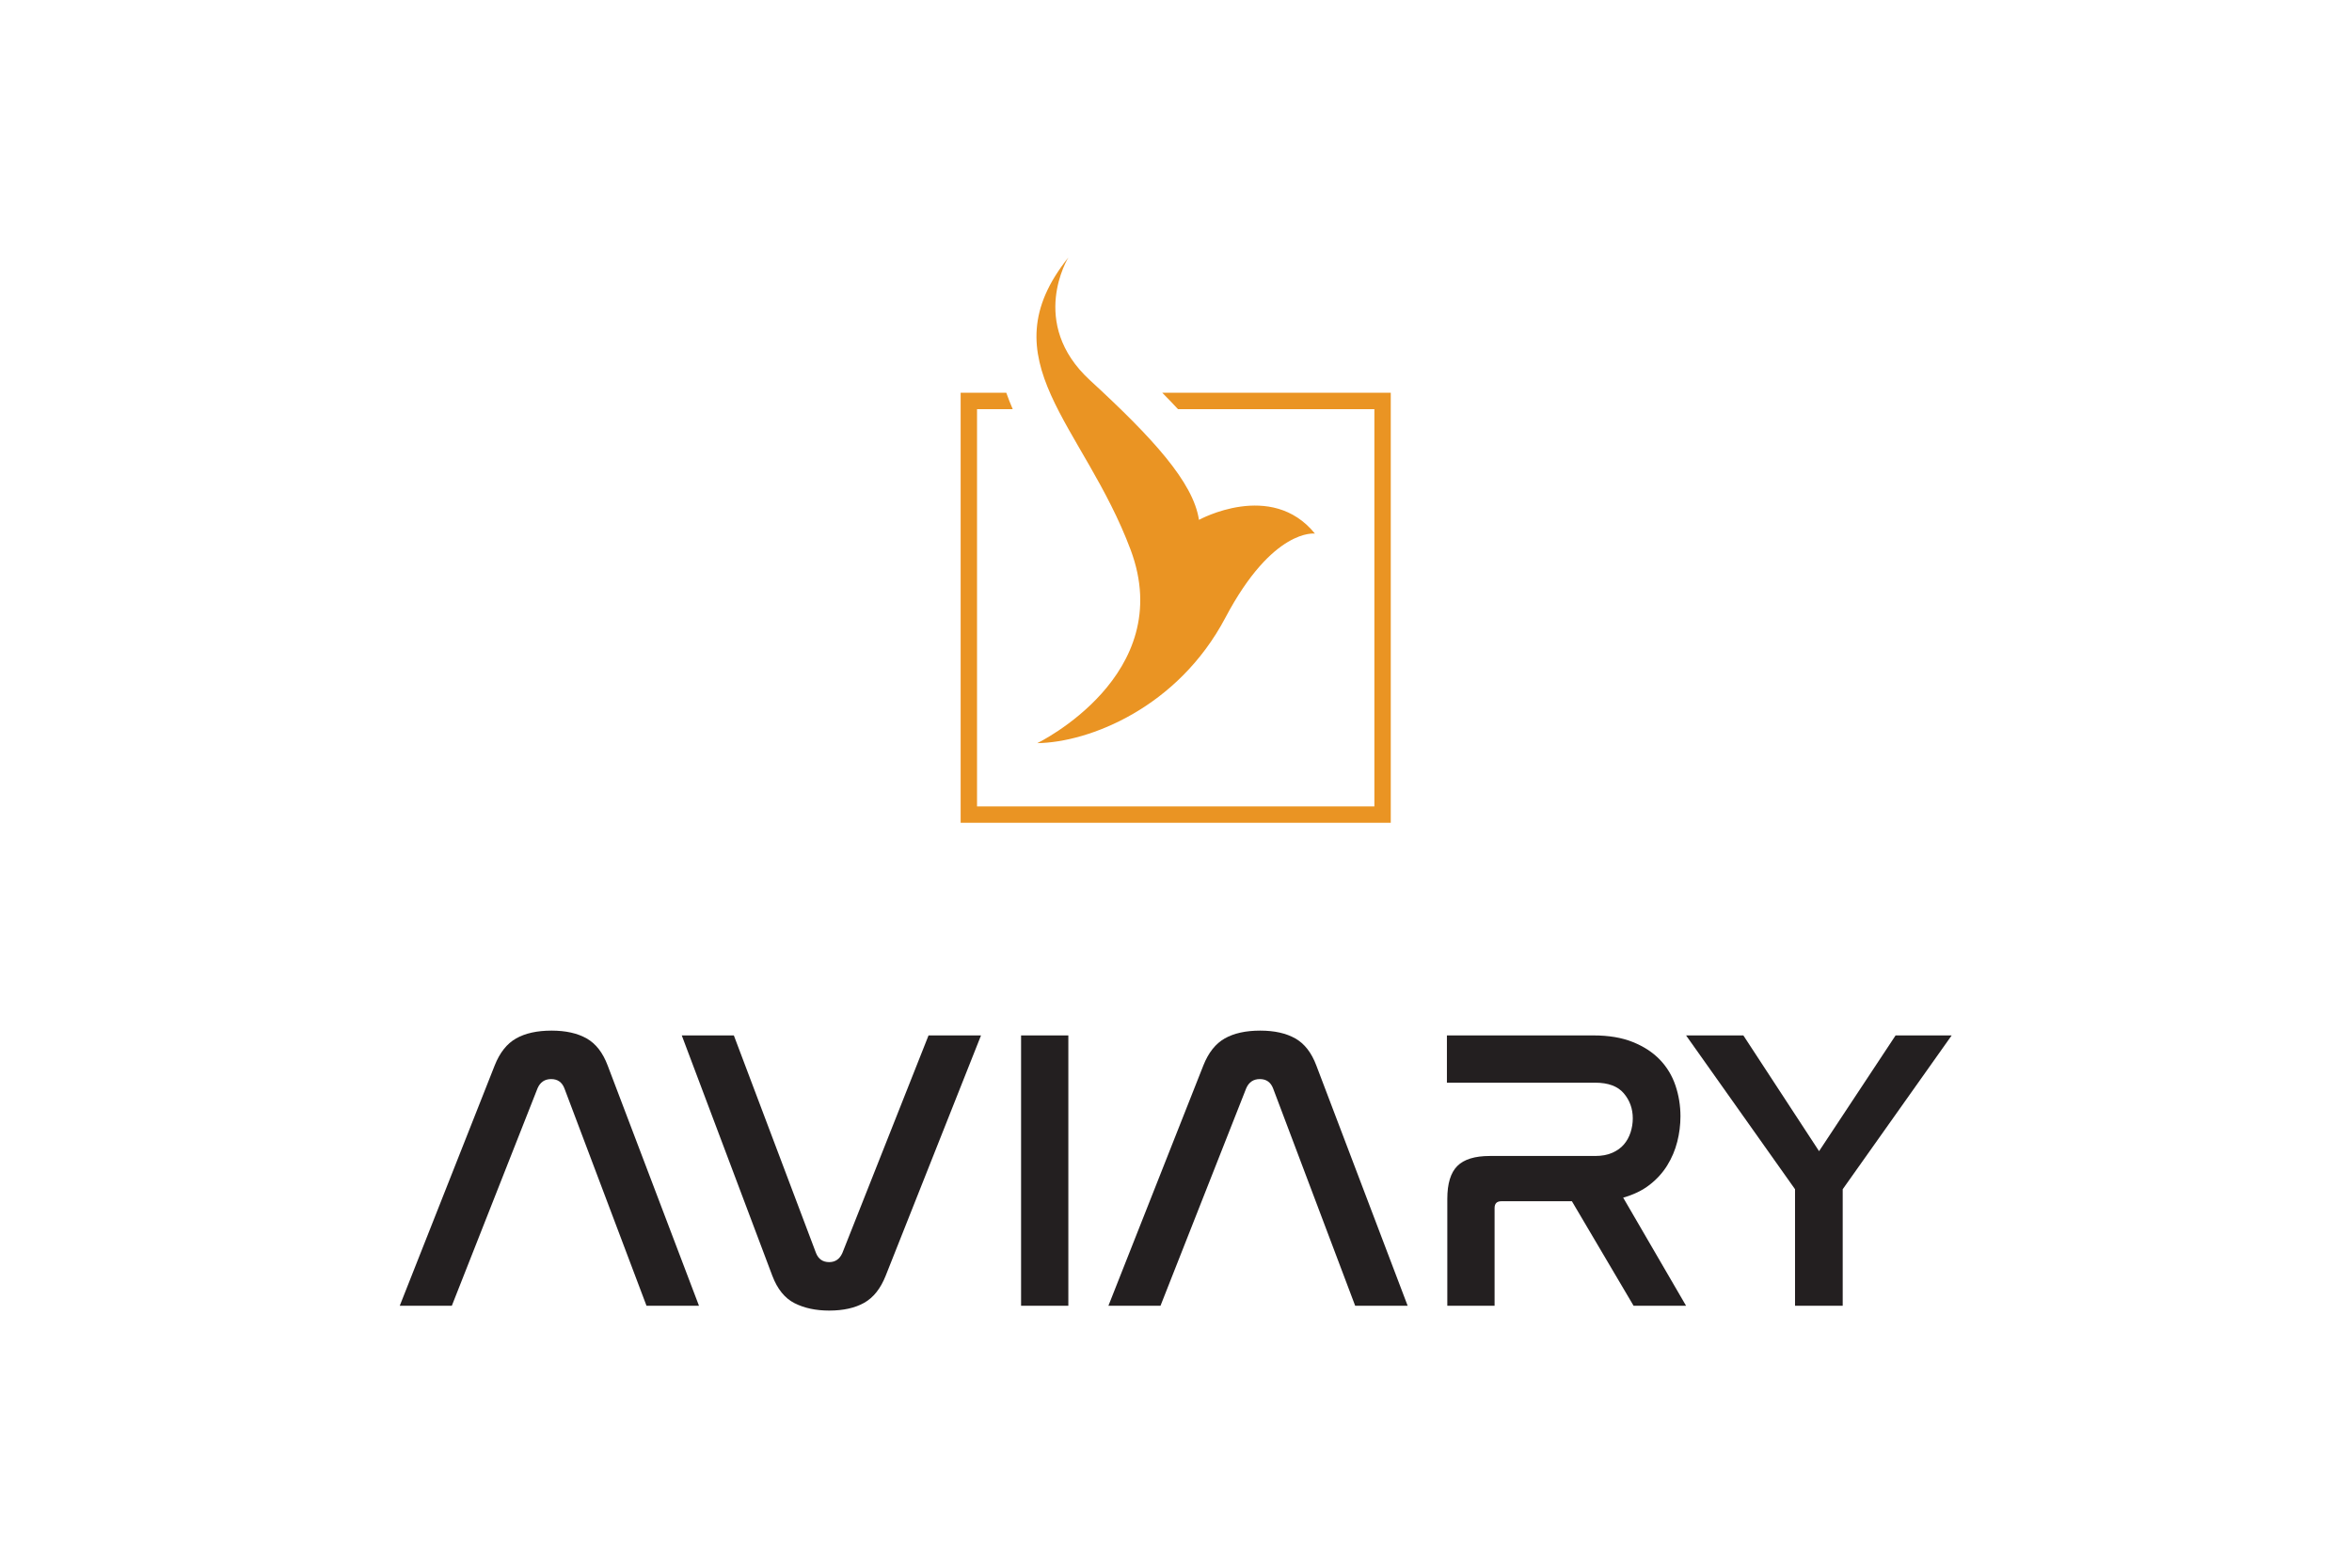 <?xml version="1.0" encoding="UTF-8" standalone="no"?>
<!-- Created with Inkscape (http://www.inkscape.org/) -->

<svg
   version="1.1"
   id="svg2"
   xml:space="preserve"
   width="2000"
   height="1333.333"
   viewBox="0 0 2000 1333.333"
   sodipodi:docname="aviary.ai"
   xmlns:inkscape="http://www.inkscape.org/namespaces/inkscape"
   xmlns:sodipodi="http://sodipodi.sourceforge.net/DTD/sodipodi-0.dtd"
   xmlns="http://www.w3.org/2000/svg"
   xmlns:svg="http://www.w3.org/2000/svg"><defs
     id="defs6"><clipPath
       clipPathUnits="userSpaceOnUse"
       id="clipPath16"><path
         d="M 0,1000 H 1500 V 0 H 0 Z"
         id="path14" /></clipPath></defs><sodipodi:namedview
     id="namedview4"
     pagecolor="#ffffff"
     bordercolor="#666666"
     borderopacity="1.0"
     inkscape:pageshadow="2"
     inkscape:pageopacity="0.0"
     inkscape:pagecheckerboard="0" /><g
     id="g8"
     inkscape:groupmode="layer"
     inkscape:label="aviary"
     transform="matrix(1.333,0,0,-1.333,0,1333.333)"><g
       id="g10"><g
         id="g12"
         clip-path="url(#clipPath16)"><g
           id="g18"
           transform="translate(741.429,749.654)"><path
             d="m 0,0 c 3.519,-3.557 6.857,-7.037 10.023,-10.453 h 125.286 v -253.473 h -253.475 v 253.473 h 22.76 c -1.483,3.446 -2.858,6.93 -4.098,10.453 h -29.114 v -274.379 h 274.379 l 0,274.379 z"
             style="fill:#ea9423;fill-opacity:1;fill-rule:nonzero;stroke:none"
             id="path20" /></g><g
           id="g22"
           transform="translate(764.835,668.552)"><path
             d="m 0,0 c -3.611,24.086 -29.775,52.52 -69.507,89.073 -39.732,36.554 -13.791,78.332 -13.791,78.332 -52.537,-65.544 9.747,-106.445 39.713,-186.519 29.966,-80.075 -59.555,-123.354 -59.555,-123.354 33.117,0.495 89.664,22.614 120,80.055 C 47.197,-4.972 73.984,-8.76 73.984,-8.76 46.19,25.491 0,0 0,0"
             style="fill:#ea9423;fill-opacity:1;fill-rule:nonzero;stroke:none"
             id="path24" /></g><g
           id="g26"
           transform="translate(288.221,167.11)"><path
             d="m 0,0 h -33.221 l 60.565,153.329 c 3.234,8.178 7.795,13.928 13.672,17.25 5.878,3.322 13.416,4.984 22.616,4.984 9.028,0 16.483,-1.662 22.361,-4.984 5.877,-3.322 10.349,-9.072 13.416,-17.25 L 157.674,0 H 124.197 L 71.809,138.763 c -1.532,3.918 -4.344,5.878 -8.434,5.878 -4.087,0 -6.986,-1.96 -8.687,-5.878 z"
             style="fill:#231f20;fill-opacity:1;fill-rule:nonzero;stroke:none"
             id="path28" /></g><g
           id="g30"
           transform="translate(468.132,339.606)"><path
             d="m 0,0 52.387,-138.764 c 1.533,-3.921 4.345,-5.877 8.433,-5.877 3.918,0 6.728,1.956 8.433,5.877 L 124.197,0 h 33.476 l -60.82,-153.329 c -3.238,-8.179 -7.794,-13.928 -13.672,-17.25 -5.878,-3.322 -13.332,-4.984 -22.361,-4.984 -8.52,0 -15.887,1.578 -22.105,4.727 -6.221,3.151 -10.948,8.985 -14.182,17.507 L -33.222,0 Z"
             style="fill:#231f20;fill-opacity:1;fill-rule:nonzero;stroke:none"
             id="path32" /></g><path
           d="M 681.514,167.11 H 651.36 v 172.496 h 30.154 z"
           style="fill:#231f20;fill-opacity:1;fill-rule:nonzero;stroke:none"
           id="path34" /><g
           id="g36"
           transform="translate(740.289,167.11)"><path
             d="m 0,0 h -33.221 l 60.565,153.329 c 3.232,8.178 7.793,13.928 13.671,17.25 5.878,3.322 13.414,4.984 22.616,4.984 9.03,0 16.481,-1.662 22.359,-4.984 5.878,-3.322 10.353,-9.072 13.42,-17.25 L 157.675,0 H 124.198 L 71.812,138.763 c -1.534,3.918 -4.344,5.878 -8.438,5.878 -4.088,0 -6.983,-1.96 -8.688,-5.878 z"
             style="fill:#231f20;fill-opacity:1;fill-rule:nonzero;stroke:none"
             id="path38" /></g><g
           id="g40"
           transform="translate(1016.537,339.606)"><path
             d="m 0,0 c 9.711,0 18.055,-1.405 25.044,-4.216 6.984,-2.812 12.733,-6.56 17.249,-11.245 4.513,-4.688 7.836,-10.183 9.968,-16.483 2.127,-6.304 3.193,-12.865 3.193,-19.677 0,-5.455 -0.682,-10.861 -2.044,-16.227 -1.365,-5.368 -3.495,-10.394 -6.389,-15.078 -2.898,-4.687 -6.644,-8.816 -11.245,-12.394 -4.6,-3.577 -10.221,-6.305 -16.866,-8.178 l 40.121,-68.998 H 25.555 l -39.355,66.699 h -44.978 c -2.896,0 -4.344,-1.449 -4.344,-4.346 v -62.353 h -30.152 v 68.231 c 0,9.712 2.126,16.696 6.387,20.955 4.256,4.256 11.158,6.389 20.7,6.389 h 67.21 c 4.256,0 7.921,0.68 10.989,2.045 3.064,1.361 5.533,3.149 7.411,5.366 1.87,2.212 3.278,4.768 4.216,7.666 0.935,2.895 1.405,5.878 1.405,8.946 0,6.132 -1.918,11.455 -5.749,15.971 -3.834,4.512 -9.929,6.773 -18.272,6.773 H -93.531 V 0 Z"
             style="fill:#231f20;fill-opacity:1;fill-rule:nonzero;stroke:none"
             id="path42" /></g><g
           id="g44"
           transform="translate(1112.111,339.606)"><path
             d="M 0,0 48.3,-73.854 97.112,0 h 35.777 l -69.51,-98.131 v -74.365 H 32.967 v 74.365 L -36.543,0 Z"
             style="fill:#231f20;fill-opacity:1;fill-rule:nonzero;stroke:none"
             id="path46" /></g></g></g></g></svg>
